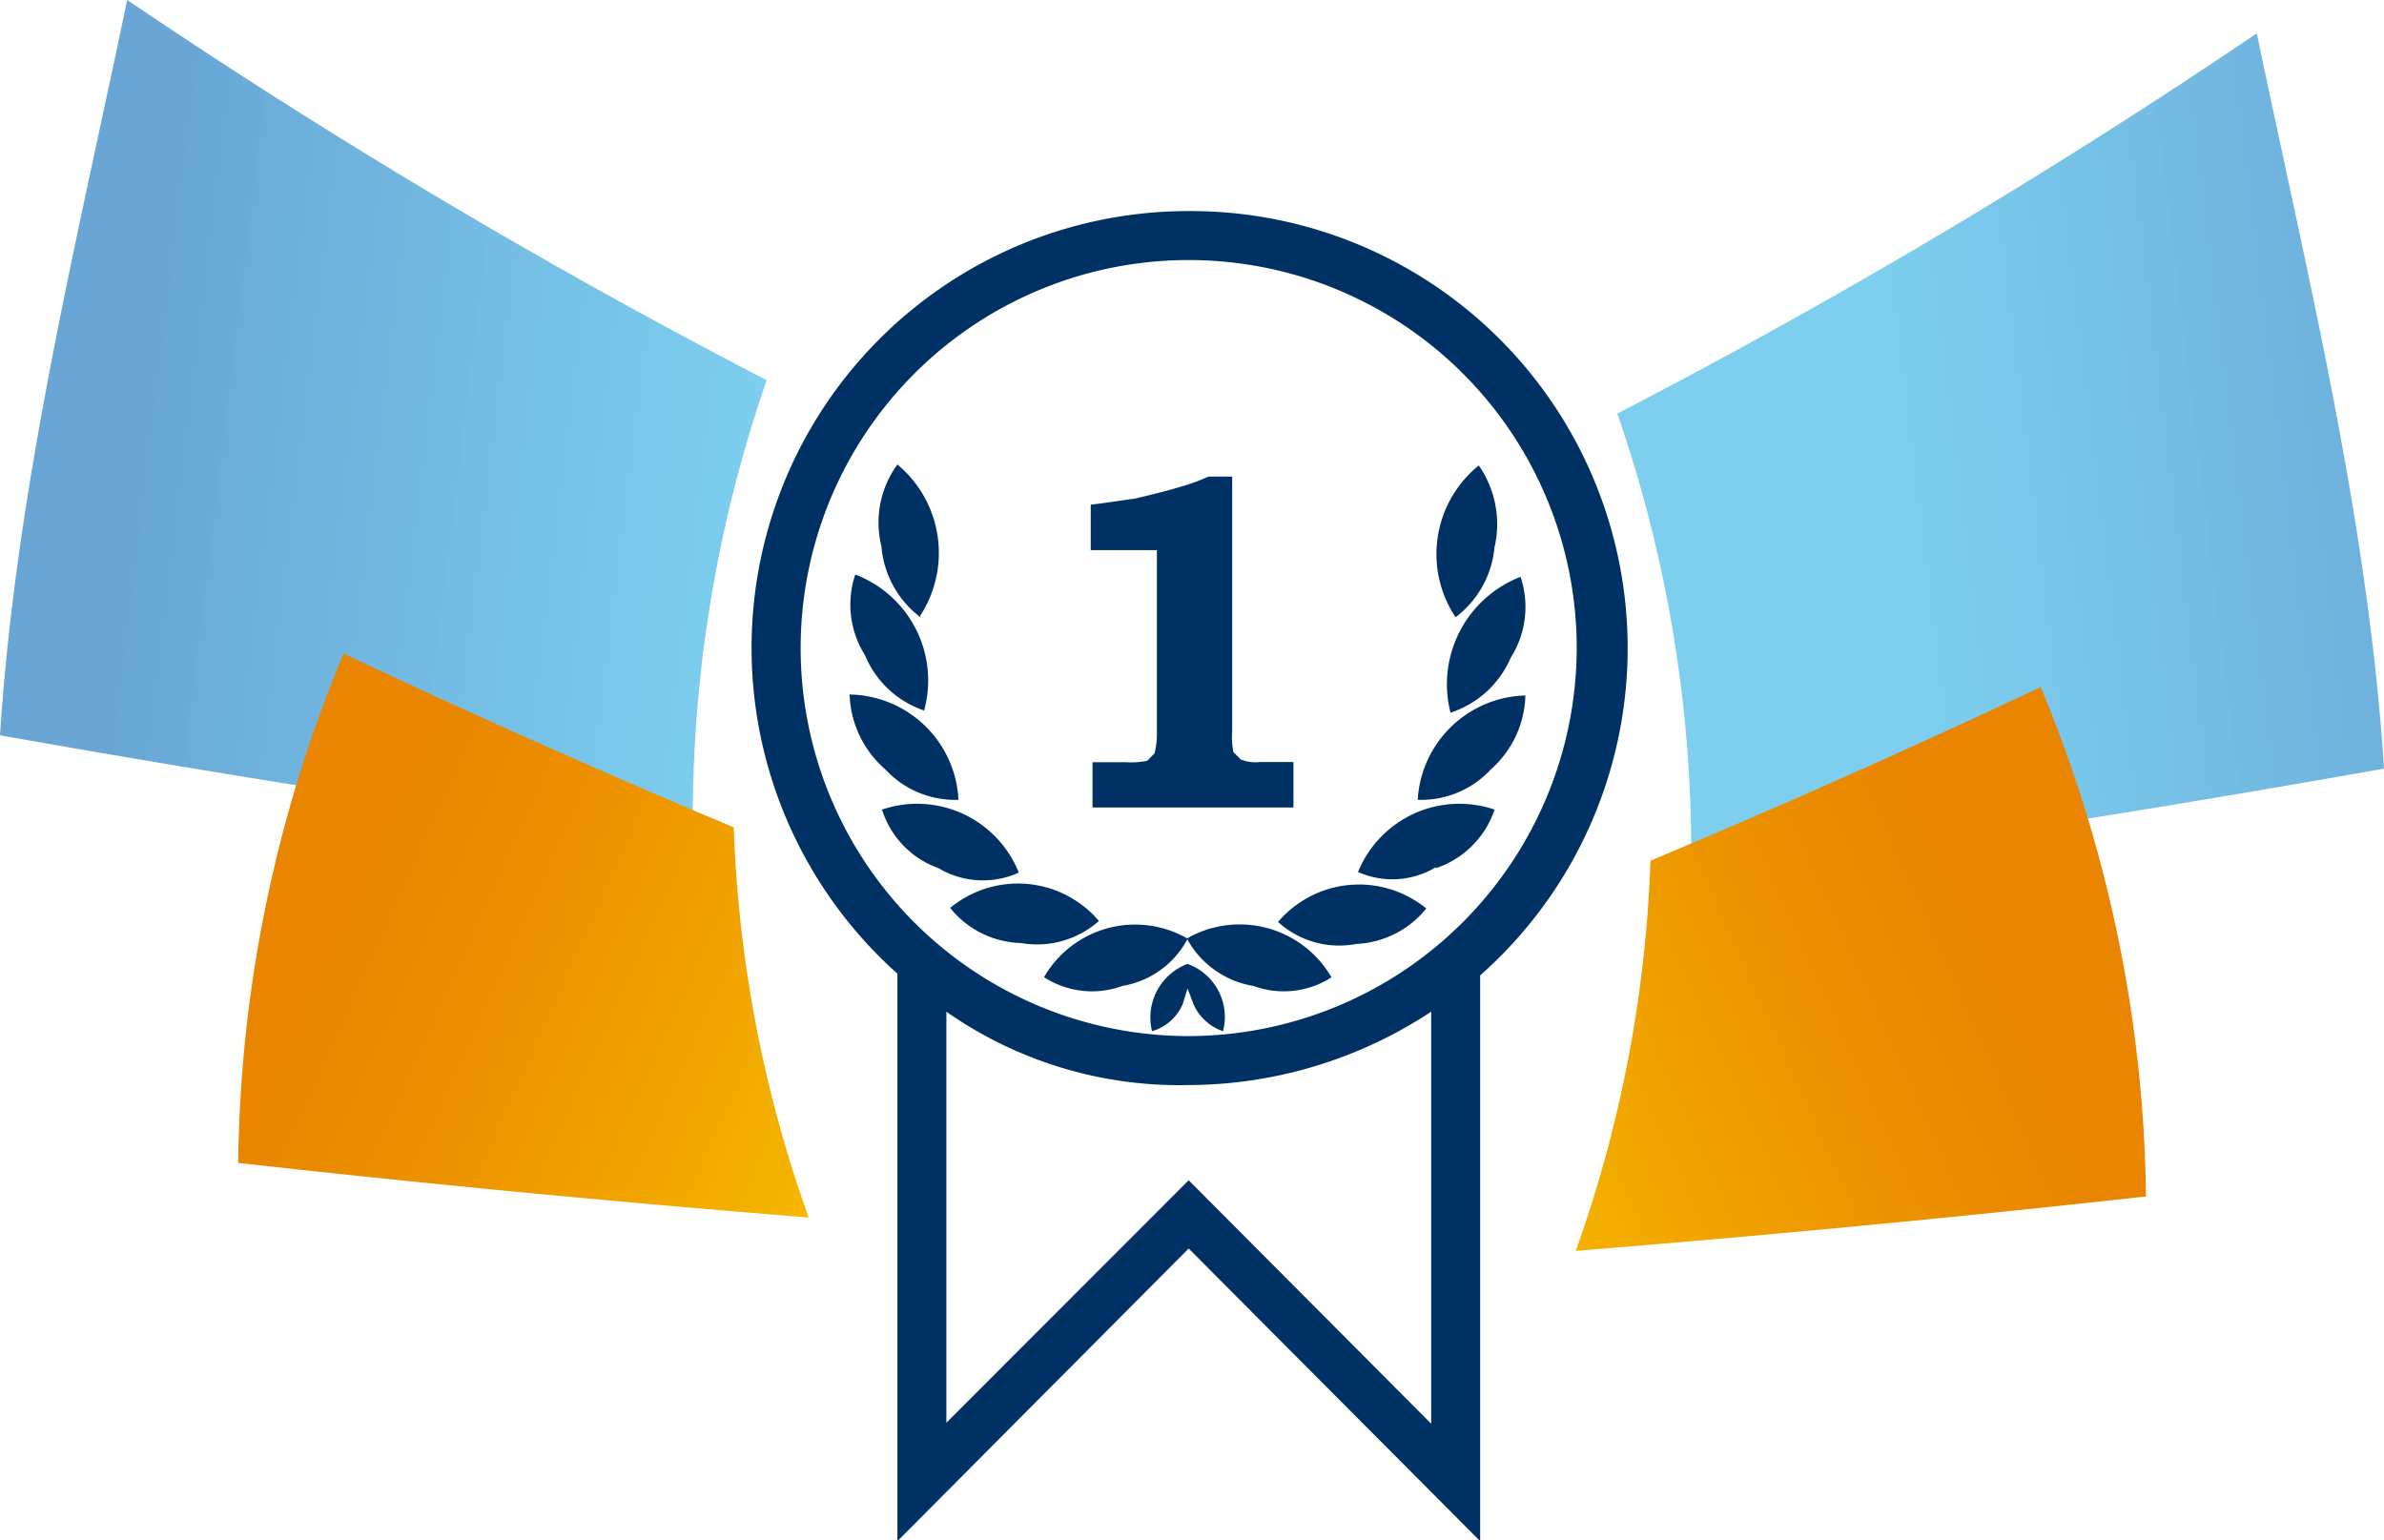<svg xmlns="http://www.w3.org/2000/svg" xmlns:xlink="http://www.w3.org/1999/xlink" viewBox="0 0 122.2 78.95"><defs><style>.cls-1{isolation:isolate;}.cls-2{fill:#003165;fill-rule:evenodd;}.cls-3,.cls-4,.cls-5,.cls-6{mix-blend-mode:multiply;}.cls-3,.cls-5{opacity:0.7;}.cls-3{fill:url(#linear-gradient);}.cls-4{fill:url(#linear-gradient-2);}.cls-5{fill:url(#linear-gradient-3);}.cls-6{fill:url(#linear-gradient-4);}</style><linearGradient id="linear-gradient" x1="787.22" y1="1032.67" x2="824.23" y2="1032.67" gradientTransform="translate(-655.02 -1100.68) rotate(6.92)" gradientUnits="userSpaceOnUse"><stop offset="0.16" stop-color="#1173be" stop-opacity="0.9"/><stop offset="1" stop-color="#17a8e2" stop-opacity="0.8"/></linearGradient><linearGradient id="linear-gradient-2" x1="1124.15" y1="-420.28" x2="1176.33" y2="-420.28" gradientTransform="matrix(0.91, 0.41, 0.41, -0.91, -840.64, -798.95)" gradientUnits="userSpaceOnUse"><stop offset="0.16" stop-color="#e98500"/><stop offset="0.34" stop-color="#ec9200"/><stop offset="0.68" stop-color="#f5b500"/><stop offset="1" stop-color="#fedb00"/></linearGradient><linearGradient id="linear-gradient-3" x1="5155.19" y1="504.27" x2="5192.2" y2="504.27" gradientTransform="matrix(-0.99, 0.12, 0.12, 0.99, 5177.04, -1100.68)" xlink:href="#linear-gradient"/><linearGradient id="linear-gradient-4" x1="5137.77" y1="1382.46" x2="5189.94" y2="1382.46" gradientTransform="translate(5362.67 -798.95) rotate(155.79)" xlink:href="#linear-gradient-2"/></defs><g class="cls-1"><g id="Capa_2" data-name="Capa 2"><g id="Capa_1-2" data-name="Capa 1"><path class="cls-2" d="M60.93,10.82A22.39,22.39,0,0,0,46,49.91V79L60.93,64,75.87,79v-29A22.4,22.4,0,0,0,60.93,10.82ZM58.17,25.56c-.56.07-1.25.19-2.26.31V28.2H59.3v9.29a4.13,4.13,0,0,1-.12,1.13L58.8,39a4.36,4.36,0,0,1-1.13.07H56v2.32h10.3V39.06h-1.7a2,2,0,0,1-1-.13l-.38-.38a4,4,0,0,1-.06-1.06V24.43H61.94a9.09,9.09,0,0,1-1.39.51c-.81.25-1.63.44-2.38.62Zm-11,6A5.9,5.9,0,0,0,46,23.81,5.05,5.05,0,0,0,45.18,28a5.07,5.07,0,0,0,2,3.64Zm.19,4.89a5.81,5.81,0,0,0-3.52-7,4.85,4.85,0,0,0,.5,4.14,5,5,0,0,0,3,2.82ZM49.13,41a5.68,5.68,0,0,0-5.58-5.4,5.3,5.3,0,0,0,1.82,3.83A4.89,4.89,0,0,0,49.13,41Zm3.08,3.7a5.61,5.61,0,0,0-7-3.2,4.68,4.68,0,0,0,2.89,3,4.46,4.46,0,0,0,4.08.25Zm-3.52,1.82a4.81,4.81,0,0,0,3.64,1.82,4.79,4.79,0,0,0,4-1.13,5.45,5.45,0,0,0-7.6-.69Zm12.18,2.89a2.94,2.94,0,0,0-1.82,3.45,2.46,2.46,0,0,0,1.57-1.38l.25-.81.31.81a2.54,2.54,0,0,0,1.51,1.38,2.89,2.89,0,0,0-1.82-3.45Zm-7.34.69a4.53,4.53,0,0,0,4,.44,4.64,4.64,0,0,0,3.33-2.39,4.75,4.75,0,0,0,3.39,2.39,4.53,4.53,0,0,0,4-.44,5.44,5.44,0,0,0-7.4-2,5.39,5.39,0,0,0-7.34,2ZM76.62,28a5.28,5.28,0,0,0-.82-4.14,5.84,5.84,0,0,0-1.19,7.78,5.07,5.07,0,0,0,2-3.64Zm-2.26,8.53a5.07,5.07,0,0,0,3.08-2.82,4.85,4.85,0,0,0,.5-4.14,5.9,5.9,0,0,0-3.58,7Zm3.83-.88A5.68,5.68,0,0,0,72.67,41a4.89,4.89,0,0,0,3.76-1.57,5.24,5.24,0,0,0,1.76-3.83Zm-4.58,8.85a4.77,4.77,0,0,0,3-3,5.61,5.61,0,0,0-7,3.2,4.34,4.34,0,0,0,4-.25Zm-4.14,3.89a4.91,4.91,0,0,0,3.64-1.82,5.45,5.45,0,0,0-7.6.69,4.67,4.67,0,0,0,4,1.13Zm3.89,24.59L60.93,60.5,48.51,72.93V51.86a20.81,20.81,0,0,0,12.42,3.76,22.69,22.69,0,0,0,12.43-3.76ZM60.93,53.11A19.89,19.89,0,1,1,80.82,33.22,19.93,19.93,0,0,1,60.93,53.11Z"/><path class="cls-3" d="M6.52,0C3.91,12.51.82,25,0,37.69c12.61,2.24,24.49,4.07,35.52,5.56A68.8,68.8,0,0,1,39.3,19.49,326.39,326.39,0,0,1,6.52,0Z"/><path class="cls-4" d="M12.21,59.61a69.65,69.65,0,0,1,5.4-26.11c6.7,3.17,13.38,6.13,20,8.91a66.05,66.05,0,0,0,3.84,20C32.38,61.68,22.65,60.78,12.21,59.61Z"/><path class="cls-5" d="M115.68,1.71c2.61,12.51,5.71,25,6.52,37.69C109.59,41.64,97.71,43.47,86.68,45A68.61,68.61,0,0,0,82.9,21.2,326.39,326.39,0,0,0,115.68,1.71Z"/><path class="cls-6" d="M110,61.33a69.77,69.77,0,0,0-5.4-26.11c-6.7,3.16-13.39,6.13-20,8.9a66,66,0,0,1-3.83,20C89.82,63.39,99.55,62.49,110,61.33Z"/></g></g></g></svg>